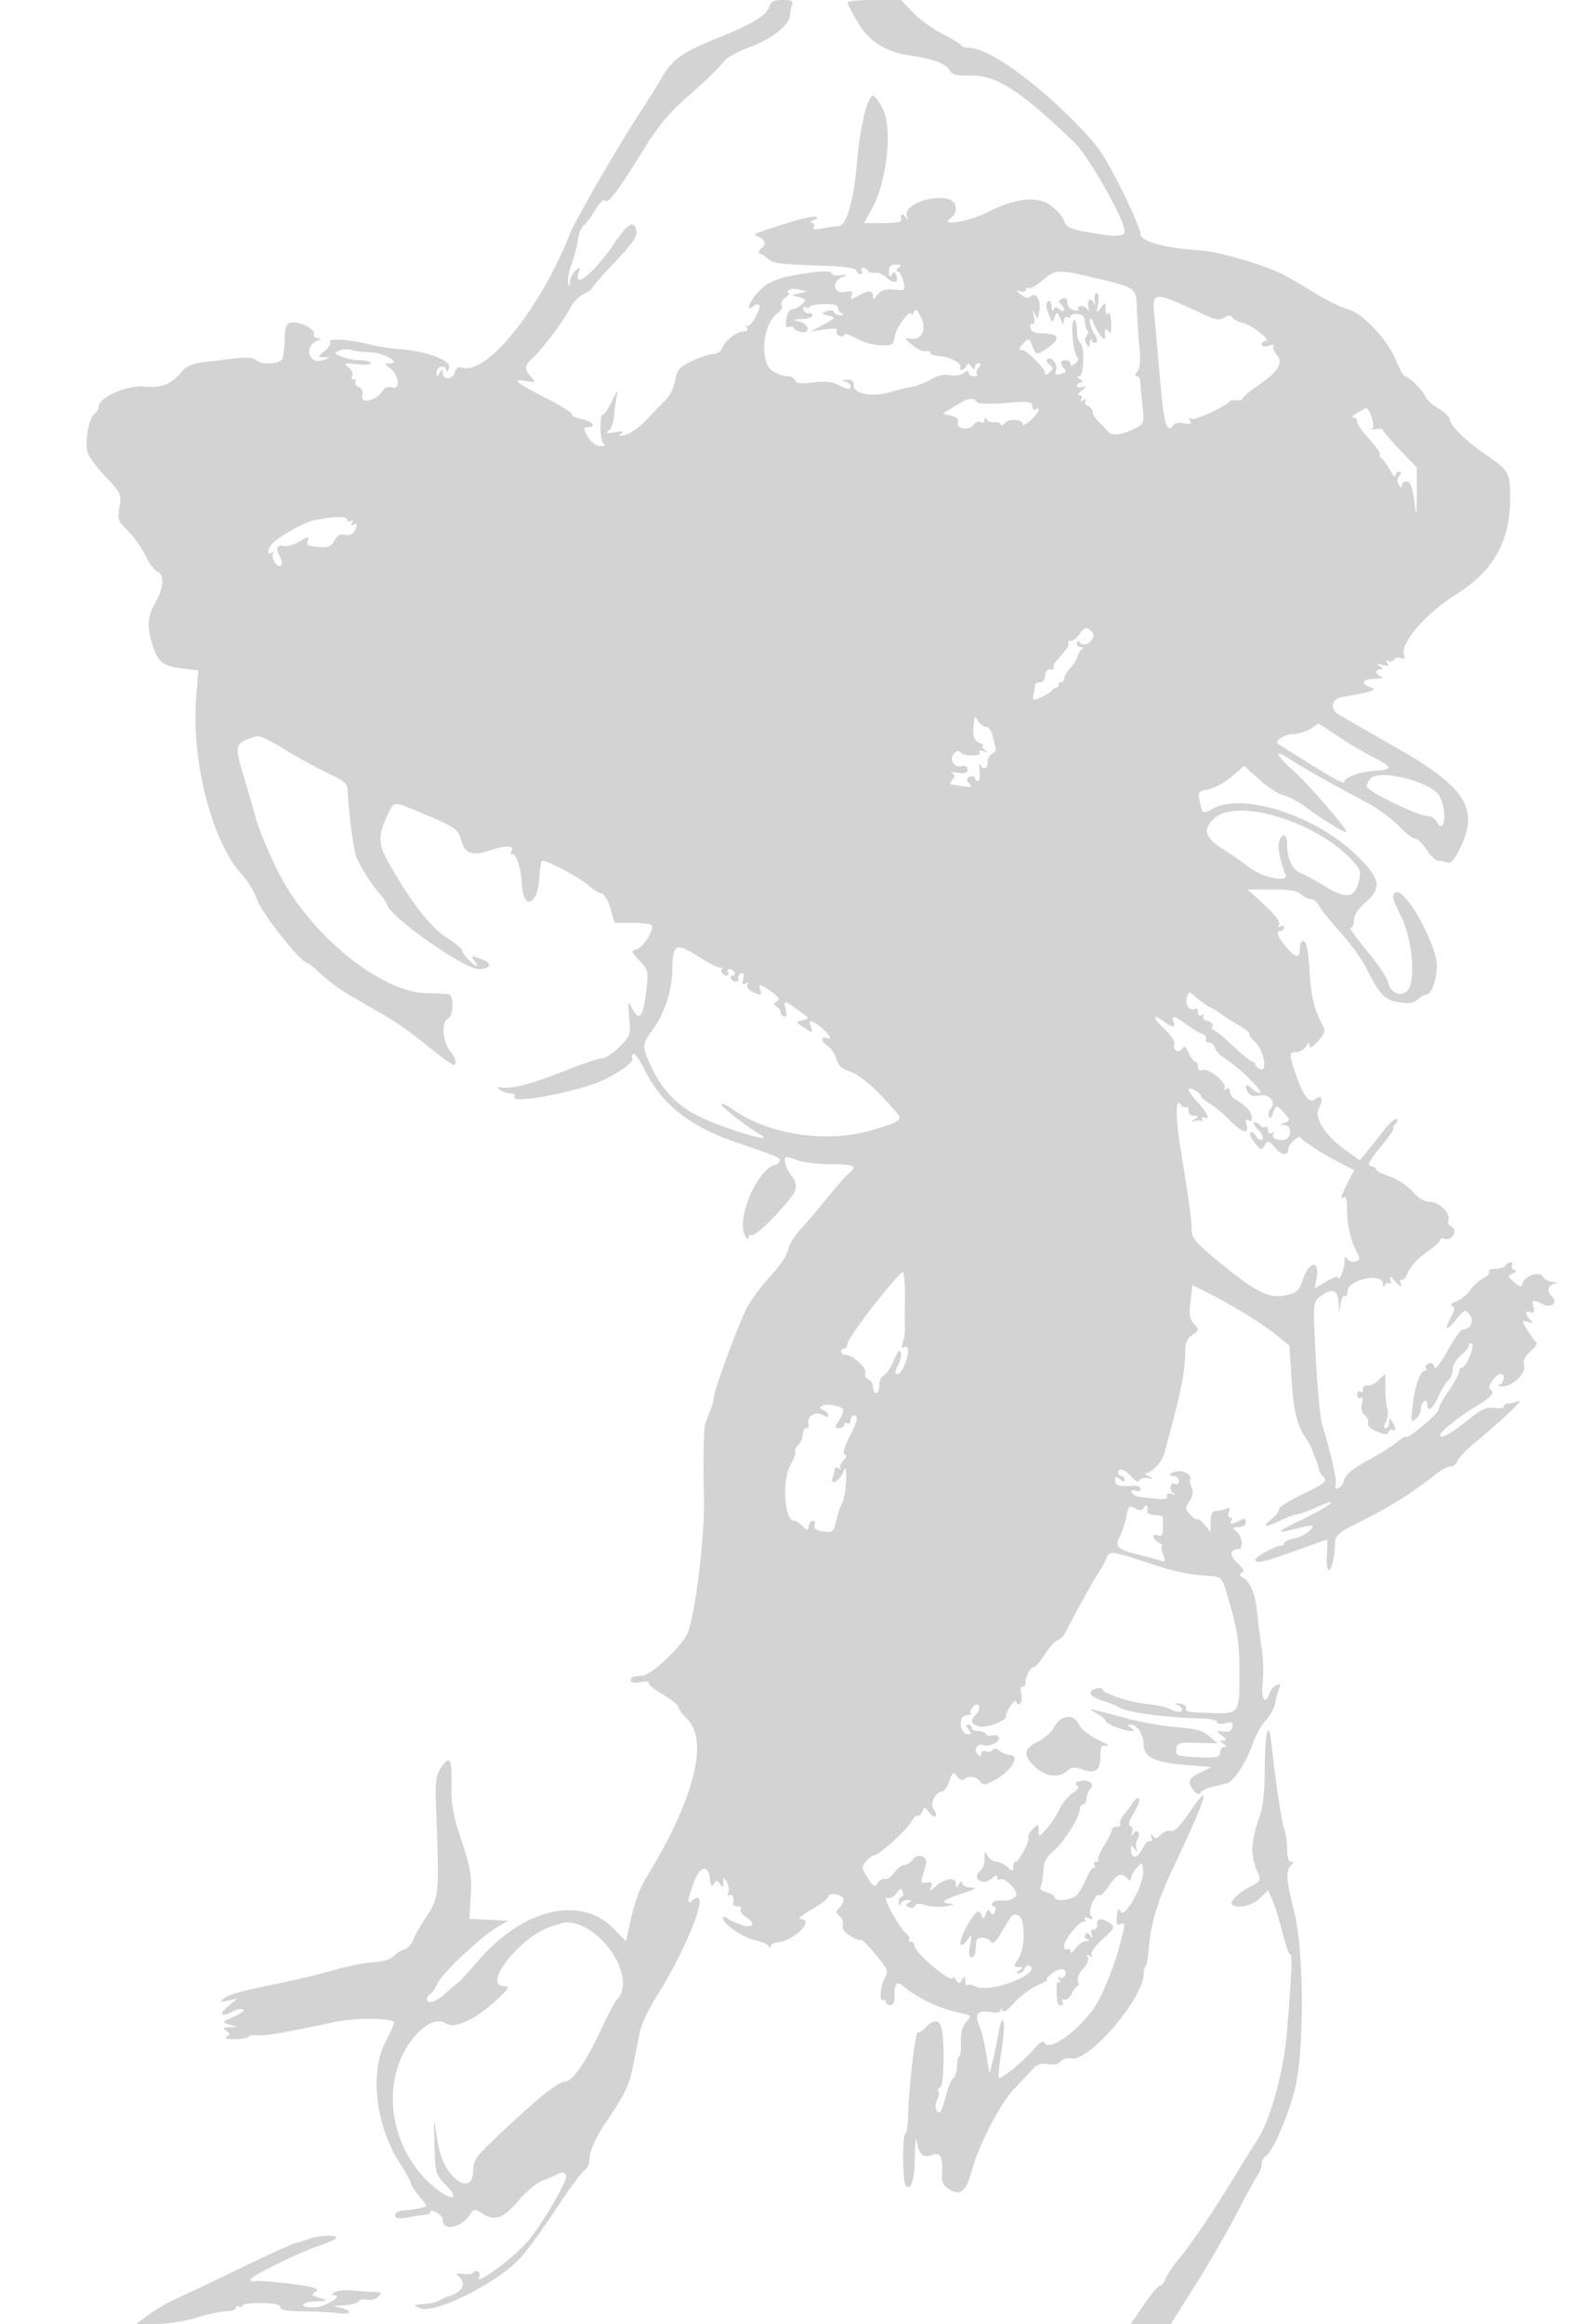 <svg xmlns="http://www.w3.org/2000/svg" width="500" height="729"><path d="M241.508 1.974c-.929 2.928-4.829 5.304-16.508 10.057-11.488 4.675-13.984 6.535-17.893 13.336-1.434 2.495-4.345 7.145-6.468 10.334-5.74 8.619-20.025 33.281-21.605 37.299-9.22 23.439-25.923 44.411-33.743 42.366-1.415-.37-2.165.043-2.516 1.387-.602 2.301-3.769 2.577-3.79.33-.014-1.387-.136-1.397-.985-.083-.828 1.282-.972 1.246-.985-.25-.017-1.967 2.946-2.452 3.055-.5.039.688.423.35.854-.75.934-2.388-6.699-5.319-15.622-5.999-2.858-.218-6.908-.841-9-1.386-6.184-1.612-13.43-2.131-12.675-.909.364.588-.417 1.897-1.733 2.909-2.24 1.722-2.266 1.846-.394 1.933l2 .093-2 .806c-1.139.459-2.538.376-3.25-.193-1.997-1.596-1.448-4.739 1-5.723 1.675-.673 1.811-.92.531-.968-.949-.035-1.504-.623-1.238-1.314.565-1.473-4.71-4.056-7.276-3.563-1.367.263-1.799 1.411-1.908 5.072-.078 2.603-.401 5.41-.719 6.237-.68 1.773-6.683 2.062-8.343.402-.687-.687-3.025-.876-6.2-.5-2.803.332-7.349.872-10.101 1.2-3.421.408-5.555 1.279-6.75 2.755-3.362 4.155-6.454 5.431-11.895 4.908-5.424-.521-14.351 3.343-14.351 6.213 0 .705-.653 1.824-1.451 2.486-1.768 1.468-3.018 8.987-2.018 12.14.401 1.262 2.964 4.659 5.696 7.547 4.753 5.026 4.936 5.429 4.268 9.384-.561 3.319-.334 4.486 1.153 5.928 3.184 3.089 5.21 5.844 7.274 9.888 1.096 2.149 2.687 4.174 3.535 4.499 2.079.798 1.947 4.869-.286 8.875-2.795 5.012-3.102 7.354-1.676 12.76 1.707 6.47 3.366 7.979 9.585 8.716l5.135.608-.674 9.098c-1.475 19.889 5.266 45.358 14.605 55.187 1.614 1.7 3.704 5.23 4.645 7.846 1.536 4.274 13.444 19.289 15.457 19.49.411.041 2.436 1.678 4.5 3.638 2.063 1.959 6.227 5.001 9.252 6.759 3.025 1.758 6.659 3.867 8.077 4.687 6.912 3.999 9.709 5.929 16.295 11.24 3.92 3.162 7.466 5.749 7.878 5.75 1.304.002.813-2.272-.899-4.164-2.304-2.545-2.903-9.409-.889-10.182 1.896-.728 2.148-7.575.288-7.812-.687-.088-3.816-.225-6.952-.306-14.731-.378-37.156-18.918-46.847-38.732-2.771-5.666-5.718-12.778-6.547-15.803-.83-3.025-2.629-9.225-3.998-13.779-2.747-9.139-2.653-9.706 1.91-11.568 3.013-1.23 3.565-1.049 11.673 3.813 4.681 2.806 10.873 6.177 13.761 7.489 4.272 1.942 5.272 2.867 5.368 4.966.289 6.332 1.378 15.241 2.434 19.91.557 2.463 4.764 9.357 7.687 12.595.956 1.06 1.993 2.635 2.304 3.5 1.515 4.208 24.242 20.074 28.756 20.074 3.618 0 4.338-1.807 1.196-3.002-3.54-1.346-3.959-1.262-2.495.502.685.825.965 1.5.622 1.5-.955 0-4.622-3.884-4.622-4.896 0-.492-2.207-2.312-4.905-4.043-4.988-3.201-11.453-11.544-18.047-23.291-3.461-6.165-3.498-8.662-.229-15.516 1.866-3.914 1.689-3.902 9.461-.659 11.58 4.832 12.422 5.375 13.348 8.603 1.354 4.721 3.31 5.449 9.377 3.489 5.076-1.639 7.609-1.489 6.452.382-.316.512-.151.931.367.931 1.401 0 2.66 4.138 3.043 10 .516 7.889 5.111 5.493 5.433-2.832.11-2.839.566-5.162 1.013-5.164 1.676-.008 11.902 5.466 14.214 7.608 1.322 1.226 3.16 2.376 4.085 2.558 1.012.199 2.202 2.12 2.992 4.83l1.311 4.5h5.459c3.003 0 5.755.296 6.116.657 1.101 1.101-2.53 7.041-4.642 7.593-1.861.487-1.806.707.893 3.634 2.829 3.068 2.859 3.226 1.975 10.336-.944 7.586-2.193 8.782-4.468 4.28-1.124-2.224-1.208-1.877-.758 3.153.485 5.437.367 5.79-3.093 9.25-1.978 1.978-4.443 3.597-5.477 3.597-1.034 0-6.309 1.765-11.723 3.921-10.135 4.038-16.207 5.65-19.697 5.23-1.655-.199-1.741-.063-.5.789.825.566 2.314 1.036 3.309 1.045.995.008 1.531.465 1.191 1.015-1.657 2.681 21.261-1.783 28.724-5.595 5.194-2.654 8.845-5.484 8.271-6.412-.29-.47-.152-1.087.307-1.37.458-.284 2.029 1.92 3.489 4.898 5.336 10.88 14.313 17.942 29.209 22.979 12.408 4.196 13.597 4.708 13.263 5.712-.172.516-.737 1.017-1.255 1.113-5.714 1.061-12.641 17.175-9.617 22.373.628 1.079 1.06 1.277 1.079.493.016-.72.435-1.059.93-.753 1.252.774 13.049-11.426 13.758-14.228.343-1.356-.033-2.988-.921-4-1.967-2.241-3.161-6.21-1.869-6.21.551 0 2.268.481 3.815 1.069 1.547.589 6.076 1.083 10.065 1.098 7.446.03 8.475.574 5.596 2.961-.91.754-4.018 4.297-6.905 7.872-2.887 3.575-6.664 8.014-8.392 9.864-1.729 1.85-3.409 4.695-3.734 6.321-.325 1.626-2.804 5.287-5.508 8.136-2.705 2.848-6.084 7.429-7.509 10.179-2.71 5.23-10.296 25.943-10.296 28.114 0 .691-.519 2.523-1.154 4.071-.634 1.548-1.34 3.49-1.567 4.315-.416 1.506-.608 13.591-.35 22 .391 12.749-2.828 39.025-5.367 43.808-2.326 4.382-11.238 12.625-13.857 12.817-3.35.246-3.705.389-3.705 1.5 0 .721 1.096.906 3.05.515 1.677-.335 2.825-.248 2.552.195-.274.443 1.729 2.106 4.45 3.695 2.721 1.59 4.948 3.392 4.948 4.006 0 .613 1.118 2.166 2.485 3.45 7.09 6.661 2.599 24.912-12.06 49.014-3.066 5.042-4.402 8.835-6.25 17.755l-.675 3.255-3.826-3.951c-10.383-10.718-28.465-6.421-42.711 10.149-2.974 3.461-5.878 6.593-6.452 6.961-.575.368-2.298 1.831-3.829 3.25-2.783 2.579-5.682 3.416-5.682 1.64 0-.518.494-1.247 1.099-1.62.604-.374 1.617-1.866 2.25-3.316 1.34-3.069 13.696-14.706 18.712-17.623l3.439-2-6.097-.294-6.097-.293.444-7.207c.382-6.199-.019-8.603-2.866-17.206-2.712-8.195-3.283-11.399-3.161-17.75.158-8.259-.609-9.381-3.45-5.042-1.446 2.209-1.709 4.375-1.426 11.75 1.07 27.928 1.005 28.692-2.959 34.658-1.986 2.99-3.921 6.414-4.301 7.609-.379 1.195-1.677 2.486-2.884 2.869-1.208.384-2.667 1.342-3.243 2.129-.594.813-3.191 1.574-6.003 1.759-2.727.179-8.332 1.282-12.457 2.45-4.125 1.169-10.425 2.731-14 3.472-16.023 3.322-18.619 4.001-20.5 5.363-1.879 1.361-1.819 1.409 1 .797l3-.653-3 2.509c-3.036 2.538-2.036 3.472 1.621 1.515 1.095-.586 2.527-.861 3.184-.611.657.249-.605 1.252-2.805 2.228-3.885 1.724-3.928 1.797-1.5 2.512l2.5.737-2.5.115c-2.005.092-2.203.31-1 1.099 1.243.816 1.268 1.135.144 1.86-.885.571.069.837 2.75.767 2.258-.06 4.106-.423 4.106-.807 0-.384 1.191-.572 2.646-.416 2.546.271 8.499-.741 24.172-4.111 6.444-1.386 17.43-1.394 18.81-.014.229.23-.943 3.003-2.606 6.163-5.064 9.628-3.133 26.213 4.43 38.036 1.952 3.05 3.548 5.953 3.548 6.45 0 .497 1.165 2.288 2.589 3.98 1.424 1.692 2.436 3.111 2.25 3.154-.186.042-1.239.318-2.339.614-1.1.296-3.238.599-4.75.674-1.604.079-2.75.709-2.75 1.513 0 1.07.949 1.213 4.25.64 2.338-.406 4.813-.763 5.5-.795.688-.031 1.25-.447 1.25-.925 0-.478.9-.387 2 .202s2 1.681 2 2.428c0 3.541 5.539 2.496 8.397-1.585 1.449-2.068 1.59-2.082 4.146-.407 3.742 2.452 6.596 1.37 11.346-4.304 2.247-2.683 5.553-5.423 7.348-6.089 1.795-.665 4.061-1.632 5.036-2.149 1.296-.687 1.931-.527 2.361.595.62 1.615-8.217 16.515-12.634 21.301-5.226 5.664-16.705 13.777-14.543 10.279a1.106 1.106 0 0 0-.372-1.516c-.521-.322-1.192-.189-1.492.297-.3.485-1.794.682-3.319.438-1.581-.254-2.313-.088-1.701.384 2.194 1.694 2.228 3.971.077 5.314-1.182.739-2.375 1.314-2.65 1.277-.275-.036-1.4.427-2.5 1.029-1.1.602-2.675 1.156-3.5 1.231-5.54.499-5.639.548-3.165 1.54 4.702 1.884 23.92-7.736 31.472-15.754 1.973-2.095 6.986-8.966 11.14-15.269 4.154-6.303 8.228-11.838 9.053-12.3.825-.462 1.5-1.964 1.5-3.339 0-2.512 1.86-6.754 4.998-11.401 6.247-9.248 7.463-11.743 8.668-17.791.735-3.69 1.72-8.582 2.189-10.87.47-2.289 2.659-7.02 4.866-10.515 10.434-16.52 17.74-35.771 11.662-30.727-1.817 1.508-1.751.401.321-5.38 1.946-5.429 4.58-6.089 5.129-1.284.251 2.195.56 2.563 1.25 1.491.788-1.223 1.056-1.212 1.902.076.82 1.249.992 1.165 1.03-.5.043-1.882.108-1.893 1.099-.189.579.996.796 2.482.481 3.302-.323.842-.142 1.225.416.88.89-.55 1.421.772 1.107 2.757-.065.413.584.75 1.441.75.857 0 1.29.435.961.967-.329.532.32 1.541 1.441 2.241 3.413 2.131 2.598 3.876-1.211 2.595-1.787-.601-3.812-1.533-4.5-2.071-.83-.649-1.25-.617-1.25.095 0 1.765 6.42 6.108 10.084 6.822 1.879.366 3.747 1.157 4.151 1.758.473.704.74.723.75.056.008-.571.931-1.106 2.051-1.191 5.151-.388 11.956-7.256 7.214-7.281-.963-.006.613-1.365 3.5-3.021s5.25-3.483 5.25-4.06c0-1.386 4.236-.736 4.716.724.205.624-.309 1.816-1.143 2.651-1.345 1.345-1.348 1.657-.023 2.757.823.682 1.26 1.98.973 2.884-.345 1.089.492 2.242 2.478 3.415 1.649.975 2.999 1.489 2.999 1.144 0-.832 2.847 2.049 6.227 6.302 2.333 2.934 2.555 3.74 1.539 5.572-1.419 2.555-1.904 7.844-.648 7.068.485-.3.882-.068.882.514 0 .582.645 1.059 1.433 1.059.946 0 1.404-1.024 1.348-3.014-.11-3.867.765-4.69 2.963-2.785 3.683 3.191 11.007 6.767 16.096 7.858 5.218 1.119 5.268 1.164 3.477 3.144-1.219 1.347-1.785 3.453-1.721 6.402.053 2.417-.172 4.396-.5 4.397-.328.002-.646 1.399-.708 3.106-.061 1.707-.577 3.393-1.146 3.748-.569.354-1.577 2.669-2.24 5.144-1.52 5.679-2.053 6.535-3.057 4.911-.443-.717-.366-2.124.171-3.128.537-1.003.728-2.227.424-2.718-.304-.492-.03-1.068.609-1.281 1.196-.399 1.416-15.428.279-19.01-.742-2.339-2.689-2.248-4.934.232-.998 1.104-2.078 1.744-2.399 1.422-.728-.728-2.939 18.08-3.029 25.763-.036 3.13-.464 5.937-.949 6.237-.951.587-.799 15.224.168 16.19 1.682 1.683 2.731-1.584 2.865-8.927.082-4.505.347-6.841.588-5.191.637 4.356 1.947 5.57 4.828 4.475 2.672-1.016 3.454.613 3.108 6.469-.135 2.286.454 3.293 2.632 4.5 3.362 1.864 5.002.338 6.795-6.32 2.07-7.686 8.827-20.715 13.098-25.256 2.366-2.514 5.094-5.431 6.063-6.482 1.237-1.341 2.618-1.76 4.633-1.405 1.747.308 3.31-.024 3.994-.847.618-.745 2.133-1.167 3.367-.937C341.924 646.75 359 626.725 359 619.026c0-.931.275-1.968.611-2.304.336-.336.793-2.999 1.014-5.917.541-7.12 2.818-14.758 7.098-23.805 11.394-24.086 12.95-29.299 5.444-18.246-2.821 4.155-4.67 5.99-5.654 5.613-.804-.309-2.214.191-3.133 1.11-1.357 1.357-1.849 1.423-2.62.347-.696-.971-.793-.844-.366.478.327 1.01.168 1.545-.363 1.217-.52-.321-1.659.795-2.531 2.481-1.619 3.13-3.512 3.234-3.485.191.014-1.47.156-1.495 1.095-.191.94 1.307 1.014 1.295.577-.091-.276-.875-.123-2.203.34-2.952 1.136-1.839-.023-3.527-1.246-1.814-.749 1.049-.847.974-.432-.328.296-.927.026-1.857-.601-2.066-.737-.245-.324-1.699 1.17-4.117 1.271-2.055 1.981-4.051 1.579-4.435-.402-.383-1.241.129-1.864 1.138s-1.911 2.754-2.862 3.879c-.951 1.124-1.487 2.436-1.191 2.915.296.479-.164.871-1.021.871-.857 0-1.559.459-1.559 1.02 0 .561-1.099 2.761-2.443 4.89-1.344 2.129-2.169 4.145-1.834 4.48.336.336.059.61-.615.61-.674 0-.948.45-.608 1 .34.55.196 1-.32 1-.515 0-1.516 1.462-2.223 3.25-.708 1.788-1.957 4.038-2.777 5-1.525 1.791-7.18 2.467-7.18.858 0-.49-1.143-1.178-2.541-1.529-1.531-.384-2.265-1.083-1.848-1.759.381-.616.773-2.818.872-4.893.136-2.866.924-4.399 3.281-6.382 3.2-2.693 8.236-10.746 8.236-13.171 0-.756.45-1.374 1-1.374s1-.81 1-1.8.559-2.359 1.242-3.042c1.616-1.616-.576-3.145-3.437-2.397-1.37.359-1.602.747-.758 1.268.851.526.452 1.253-1.329 2.42-1.4.918-3.232 3.115-4.072 4.884-.839 1.769-2.677 4.555-4.085 6.192-2.439 2.836-2.559 2.87-2.56.725-.001-2.152-.081-2.174-1.842-.5-1.013.962-1.638 2.126-1.389 2.585.552 1.017-2.915 7.665-3.997 7.665-.425 0-.773.745-.773 1.655 0 1.54-.127 1.54-1.829 0-1.006-.91-2.558-1.655-3.45-1.655-.892 0-2.08-.787-2.641-1.75-.971-1.667-1.021-1.667-1.05 0-.051 2.973-.129 3.202-1.674 4.909-2.245 2.481 1.339 4.427 3.893 2.115 1.17-1.058 1.751-1.181 1.751-.37 0 .668.474.921 1.053.563 1.022-.631 4.947 3.04 4.947 4.627 0 1.31-2.368 2.361-4.654 2.066-1.185-.153-2.45.198-2.81.781-.359.582-.192 1.059.374 1.059.565 0 .754.713.419 1.584-.479 1.249-.778 1.308-1.414.278-.615-.995-.981-.854-1.536.593-.64 1.667-.799 1.699-1.304.259-.77-2.194-2.1-1.086-4.926 4.102-2.451 4.499-2.086 7.157.505 3.682 1.386-1.857 1.443-1.734.807 1.752-.455 2.494-.311 3.75.428 3.75.611 0 1.18-.788 1.263-1.75.084-.962.207-2.425.274-3.25.134-1.657 3.649-1.485 4.715.232.362.584 1.338-.109 2.25-1.6l3.15-5.159c1.157-1.898 1.942-2.302 3.155-1.623 2.188 1.224 2.117 10.26-.108 13.655-1.53 2.336-1.521 2.496.139 2.51 1.51.013 1.551.159.273.985-1.049.678-1.115.974-.219.985.705.008 1.54-.657 1.855-1.479.316-.822.998-1.232 1.517-.912 4.023 2.487-12.613 8.836-17 6.488-1.04-.556-2.174-.727-2.522-.38-.347.347-.638-.231-.646-1.285-.013-1.608-.174-1.675-1-.417-.876 1.333-1.094 1.333-1.97 0-.541-.825-.991-1.111-1-.635-.039 2.206-12.015-7.847-12.015-10.085 0-.704-.525-1.28-1.167-1.28-.641 0-.873-.293-.515-.651.358-.358.017-1.146-.757-1.75-2.365-1.846-7.855-11.926-6.136-11.266.888.341 2.104-.25 2.923-1.42 1.187-1.694 1.495-1.765 1.996-.458.326.85.157 1.545-.375 1.545-.533 0-.933.788-.89 1.75.047 1.045.282 1.247.583.5.278-.687 1.255-1.243 2.171-1.235 1.295.012 1.369.204.333.861-1.082.686-1.047.956.186 1.429.835.32 1.685.083 1.889-.527.257-.772 1.265-.817 3.314-.149 1.62.528 4.52.662 6.445.297 2.542-.481 2.839-.699 1.083-.794-3.365-.184-1.874-1.342 4.227-3.284 4.05-1.289 4.586-1.673 2.44-1.75-1.512-.054-2.757-.66-2.765-1.348-.011-.833-.339-.75-.985.25-.835 1.292-.971 1.266-.985-.193-.019-2.123-3.417-1.633-6.322.912-1.825 1.599-1.97 1.609-1.42.1.465-1.279.134-1.59-1.383-1.298-1.572.303-1.878-.029-1.442-1.568.303-1.074.808-2.855 1.121-3.958.759-2.676-2.392-3.958-4.074-1.657-.668.914-1.847 1.662-2.618 1.662-.771 0-2.241 1.117-3.266 2.481-1.024 1.365-2.286 2.22-2.803 1.9-.518-.32-1.507.193-2.2 1.14-1.145 1.567-1.443 1.429-3.315-1.527-1.898-2.998-1.933-3.391-.452-5.121.882-1.03 1.985-1.873 2.452-1.873 1.476 0 10.341-7.947 11.702-10.491.719-1.343 1.641-2.234 2.051-1.981.409.253 1.049-.324 1.421-1.284.629-1.624.773-1.612 2.094.183.78 1.06 1.712 1.633 2.071 1.274.359-.359.113-1.303-.547-2.098-1.36-1.639.45-5.603 2.558-5.603.639 0 1.68-1.462 2.314-3.25 1.045-2.95 1.271-3.09 2.446-1.516.712.954 1.601 1.429 1.975 1.055 1.341-1.341 4.012-1.138 5.129.39 1.024 1.4 1.481 1.379 4.565-.21 5.236-2.699 8.402-7.951 4.814-7.984-.888-.008-2.311-.593-3.161-1.299-.99-.821-1.771-.921-2.168-.278-.342.552-1.282.751-2.089.441-.829-.318-1.468.006-1.468.744 0 .96-.296 1.011-1.113.194-1.45-1.45-.114-3.588 1.787-2.859 1.911.734 5.569-1.226 4.753-2.546-.346-.56-1.244-.782-1.996-.494-.752.289-1.633.094-1.958-.432-.325-.526-1.464-.956-2.532-.956s-1.941-.45-1.941-1-.505-1-1.122-1c-.776 0-.738.464.122 1.5 1.013 1.22.964 1.5-.261 1.5-1.591 0-2.701-2.646-1.993-4.75.231-.688 1.085-1.25 1.896-1.25.812 0 1.272-.337 1.022-.75s.141-1.299.867-1.971c1.849-1.708 2.615.718.799 2.534-1.951 1.951-1.634 3.073 1.062 3.749 2.411.605 8.806-1.946 8.358-3.334-.129-.4.55-1.841 1.508-3.201.958-1.359 1.742-1.895 1.742-1.19 0 .704.486.98 1.081.613.595-.368.811-1.744.481-3.059-.339-1.35-.156-2.391.419-2.391.56 0 .97-.337.911-.75-.245-1.699 1.421-5.252 2.475-5.277.623-.015 2.235-1.813 3.581-3.995 1.347-2.183 3.147-4.195 4-4.472.854-.277 2.047-1.516 2.652-2.754 2.154-4.411 8.74-16.293 10.393-18.752.925-1.375 1.966-3.288 2.313-4.25.845-2.343 1.667-2.254 12.694 1.384 9.06 2.989 12.101 3.632 19.974 4.228 3.167.239 3.594.655 4.829 4.7 3.899 12.771 4.391 16.325 4.199 30.315-.098 7.134-.935 8.142-6.655 8.018-9.198-.2-10.349-.385-10.097-1.621.138-.675-.875-1.32-2.25-1.435-1.401-.117-1.731.015-.75.3 1.897.55 2.422 2.361.684 2.361-.586 0-1.912-.453-2.947-1.007-1.035-.554-4.268-1.233-7.184-1.508-5.243-.496-13.792-3.371-13.799-4.641-.002-.361-.922-.417-2.045-.123-2.908.76-1.879 2.588 2.121 3.769 1.881.556 4.093 1.442 4.916 1.971 2.652 1.704 14.904 3.364 26.754 3.626 2.337.052 4.25.552 4.25 1.112 0 .595 1.072.749 2.581.37 2.121-.532 2.517-.329 2.225 1.142-.25 1.26-1.087 1.691-2.831 1.459-2.419-.323-2.43-.296-.475 1.218 1.511 1.169 1.633 1.56.5 1.596-1.333.041-1.333.154 0 1.016 1 .646 1.083.974.25.985-.687.008-1.25.653-1.25 1.432 0 1.924-.987 2.138-8.04 1.741-5.567-.313-6.049-.522-5.768-2.5.282-1.974.847-2.142 6.636-1.973l6.328.185-2.262-1.962c-2.542-2.204-3.864-2.557-12.394-3.308-3.3-.29-9.375-1.415-13.5-2.499-13.547-3.562-12.917-3.457-9.75-1.627 1.512.875 2.75 1.935 2.75 2.357 0 .871 5.902 3.177 8.071 3.154 1.191-.013 1.179-.177-.071-.985-1.201-.776-1.223-.972-.11-.985 2.017-.022 4.041 3.062 4.078 6.212.046 3.97 3.314 5.583 12.936 6.385l8.388.7-3.323 1.594c-3.958 1.898-4.401 2.932-2.396 5.589 1.047 1.387 1.725 1.64 2.227.829.396-.641 2.066-1.468 3.71-1.838 1.645-.369 3.727-.869 4.628-1.111 2.153-.577 6.137-6.717 8.071-12.44.849-2.511 2.675-5.786 4.058-7.278s2.725-3.938 2.982-5.435c.258-1.497.807-3.515 1.221-4.483.575-1.346.382-1.619-.821-1.158-.865.332-1.845 1.462-2.178 2.511-1.275 4.018-2.752 1.926-2.161-3.062.324-2.733.197-7.571-.281-10.75-.478-3.179-1.091-8.03-1.362-10.78-.617-6.271-2.039-10.013-4.362-11.477-1.327-.838-1.463-1.282-.514-1.678.91-.38.524-1.25-1.306-2.947-2.615-2.423-2.587-4.398.062-4.398 1.855 0 1.464-4.085-.547-5.718-1.283-1.042-1.174-1.223.75-1.25 1.342-.019 2.25-.651 2.25-1.567 0-1.208-.412-1.315-1.934-.5-2.441 1.306-3.359 1.319-2.566.035.34-.55.156-1-.41-1-.565 0-.738-.753-.385-1.674.495-1.29.24-1.519-1.113-1-.966.371-2.394.674-3.174.674-.926 0-1.43 1.127-1.451 3.25l-.034 3.25-1.842-2.207c-1.014-1.215-2.051-1.999-2.306-1.744-.255.255-1.256-.412-2.224-1.482-1.596-1.764-1.618-2.148-.231-4.127 1.096-1.565 1.272-2.856.624-4.561-.498-1.309-.636-2.379-.307-2.379s.1-.6-.509-1.334c-.609-.734-2.005-1.268-3.102-1.187-2.484.183-3.981 1.521-1.703 1.521.917 0 1.667.702 1.667 1.559s-.419 1.3-.931.984c-1.534-.948-2.439 1.599-.947 2.663 1.07.763.989.858-.36.424-1.054-.338-1.644-.08-1.5.656.228 1.162-.632 1.196-8.207.325-1.345-.154-2.62-.805-2.834-1.447-.236-.708.234-.927 1.195-.558.893.343 1.584.094 1.584-.571 0-.648-1.012-1.096-2.25-.996-4.346.352-5.75-.054-5.75-1.661 0-1.329.271-1.398 1.5-.378 1.036.86 1.5.898 1.5.122 0-.617-.45-1.122-1-1.122s-1-.45-1-1c0-1.724 2.098-1.093 4.154 1.25 1.231 1.403 2.157 1.819 2.458 1.106.266-.629 1.475-.957 2.686-.729 2.079.391 2.09.361.202-.536-1.165-.554-1.423-.98-.617-1.021 1.614-.082 4.86-3.584 5.503-5.939 5.179-18.95 6.614-25.803 6.614-31.585 0-3.349.498-4.635 2.25-5.805 2.144-1.432 2.169-1.594.524-3.425-1.365-1.519-1.599-2.998-1.117-7.066l.609-5.144 5.617 2.851c7.951 4.037 15.959 8.998 20.728 12.841l4.093 3.299.617 9.701c.677 10.636 1.695 15.081 4.368 19.075.968 1.445 1.808 2.852 1.869 3.127.06.275.634 1.767 1.276 3.315.641 1.548 1.166 3.204 1.166 3.679 0 .475.655 1.518 1.455 2.318 1.273 1.274.465 1.938-6.473 5.322-4.36 2.126-7.791 4.311-7.625 4.856.167.544-.769 1.833-2.08 2.864-3.402 2.676-2.299 2.958 2.501.639 2.269-1.096 4.71-2.003 5.424-2.015.714-.012 3.278-.92 5.697-2.018 8.624-3.912 5.25-.891-3.989 3.572-8.974 4.336-9.093 4.811-.66 2.643 2.062-.53 3.75-.755 3.75-.498 0 1.269-3.222 3.417-5.942 3.961-1.682.337-3.058 1.006-3.058 1.487 0 .481-.337.794-.75.695-1.179-.283-8.25 3.458-8.25 4.365 0 1.441 2.558.889 12.43-2.685 5.318-1.925 9.84-3.5 10.048-3.5.208 0 .214 2.016.013 4.48-.2 2.464.002 4.707.45 4.984.902.557 2.059-4.192 2.059-8.453 0-2.458.965-3.221 9.401-7.435 8.407-4.201 14.556-8.12 22.757-14.506 1.462-1.139 3.344-2.07 4.183-2.07.838 0 1.799-.788 2.135-1.75.336-.963 2.954-3.685 5.818-6.05 9.201-7.6 15.262-13.421 13.206-12.681-1.1.396-2.562.741-3.25.767-.687.026-1.25.449-1.25.941 0 .491-1.347.681-2.993.421-2.412-.38-4.011.354-8.25 3.786-5.317 4.306-8.757 6.158-8.757 4.714 0-1.041 6.272-6.03 11.407-9.074 4.77-2.827 5.94-4.242 4.33-5.237-1.205-.744 1.687-4.837 3.418-4.837 1.325 0 .988 2.776-.405 3.338-.732.295-.508.537.54.583 3.237.143 7.731-3.987 7.096-6.52-.409-1.63.154-2.884 2.031-4.516 1.428-1.242 2.246-2.512 1.817-2.822-.91-.657-4.234-5.757-4.234-6.496 0-.278.788-.227 1.75.112 1.429.502 1.52.368.5-.732-1.675-1.805-1.584-3.012.177-2.337 1.042.4 1.28-.013.883-1.531-.616-2.355-.056-2.548 2.863-.986 2.593 1.387 4.934-.386 3.027-2.293-1.726-1.726-1.477-3.581.55-4.111 1.346-.351 1.242-.484-.45-.573-1.21-.064-2.593-.818-3.073-1.675-1.054-1.884-5.932-.148-6.431 2.288-.237 1.163-.746 1.059-2.567-.524-2.086-1.815-2.126-2.035-.5-2.707 1.204-.497 1.369-.881.515-1.2-.691-.258-1.002-.88-.691-1.383.311-.503.115-.915-.435-.915s-1.278.45-1.618 1c-.34.55-1.743 1-3.118 1-1.375 0-2.264.382-1.975.849.289.467-.582 1.442-1.935 2.166-1.352.724-3.16 2.387-4.018 3.695-.857 1.309-2.773 2.863-4.256 3.454-1.497.596-2.148 1.279-1.463 1.534.95.353.892 1.123-.25 3.331-2.296 4.44-1.72 4.817 1.485.971 2.814-3.377 2.967-3.432 4.351-1.557 1.487 2.014.258 4.557-2.201 4.557-.562 0-2.723 3.038-4.803 6.75-2.367 4.226-3.904 6.116-4.111 5.055-.196-.999-.918-1.469-1.763-1.145-.787.302-1.183.952-.878 1.445.304.492.149.895-.345.895-1.46 0-2.987 4.283-3.775 10.591-.675 5.402-.599 5.781.909 4.53.905-.751 1.646-2.184 1.646-3.184 0-1.001.45-2.097 1-2.437.55-.34 1 .084 1 .941 0 2.801 1.659 1.642 3.503-2.447.993-2.203 2.411-4.508 3.151-5.122.741-.614 1.346-2.154 1.346-3.422 0-1.268 1.125-3.19 2.5-4.271 1.375-1.082 2.5-2.491 2.5-3.132s.435-.896.966-.568c1.071.662-1.803 7.521-3.151 7.521-.448 0-.822.563-.83 1.25-.009.688-1.543 3.497-3.409 6.243-1.866 2.747-3.221 5.273-3.009 5.615.49.794-9.518 9.274-10.173 8.619-.27-.269-1.516.423-2.769 1.539-1.253 1.117-5.388 3.712-9.189 5.768-4.714 2.551-7.082 4.467-7.451 6.028-.297 1.26-1.162 2.497-1.922 2.75-.871.291-1.182-.059-.841-.947.495-1.291-1.509-10.27-4.211-18.865-.605-1.925-1.51-11.375-2.01-21-.904-17.372-.895-17.513 1.294-19.228 3.752-2.94 5.683-2.289 5.865 1.978.159 3.719.163 3.723.565.481.222-1.798.825-3.009 1.34-2.691.514.318.935-.36.935-1.506 0-3.719 10.913-5.969 11.079-2.284.048 1.056.28 1.252.585.494.279-.691.913-1.005 1.41-.698.497.307.613-.253.259-1.244-.462-1.29.012-1.092 1.667.698s2.129 1.988 1.667.698c-.354-.991-.251-1.559.228-1.263.48.297 1.439-.827 2.131-2.497.692-1.671 3.219-4.386 5.616-6.036 2.397-1.649 4.358-3.412 4.358-3.919 0-.506.603-.689 1.34-.406 2.285.877 4.44-2.561 2.342-3.735-.948-.531-1.471-1.375-1.161-1.875 1.143-1.851-2.673-5.967-5.532-5.967-1.888 0-3.702-1.047-5.645-3.26-1.574-1.794-4.771-3.891-7.103-4.66-2.333-.77-4.241-1.745-4.241-2.167 0-.421-.753-.912-1.672-1.09-1.32-.255-.685-1.535 3.011-6.073 2.576-3.163 4.399-5.75 4.05-5.75-.349 0-.074-.675.611-1.5.807-.972.865-1.5.165-1.5-.594 0-2.336 1.626-3.872 3.614a441.735 441.735 0 0 1-5.131 6.499l-2.338 2.885-4.375-3.142c-6.679-4.796-10.114-10.245-8.435-13.381 1.508-2.82.718-4.327-1.363-2.6-1.725 1.431-3.665-1.204-6.044-8.211-2.053-6.048-2.021-6.664.343-6.664 1.073 0 2.409-.787 2.97-1.75.793-1.361 1.026-1.419 1.05-.26.02.993.903.548 2.652-1.338 2.2-2.373 2.445-3.175 1.521-4.99-2.799-5.495-3.588-8.784-4.097-17.083-.357-5.836-.978-9.063-1.796-9.333-.784-.259-1.25.551-1.25 2.171 0 3.401-1.252 3.261-4.411-.494-2.719-3.23-3.265-4.923-1.589-4.923.55 0 1-.477 1-1.059s-.52-.738-1.155-.346c-.743.46-.881.273-.387-.526.494-.8-1.123-2.987-4.551-6.155L391.59 279h7.633c5.453 0 8.063.429 9.134 1.5.825.825 2.191 1.5 3.036 1.5.845 0 2.074 1.012 2.73 2.25.656 1.238 3.639 4.95 6.629 8.25 2.99 3.3 6.577 8.25 7.971 11 4.366 8.615 5.853 10.177 10.386 10.901 3.063.49 4.607.261 5.854-.868.932-.843 2.149-1.533 2.705-1.533 1.584 0 3.332-4.709 3.332-8.974 0-6.88-10.119-24.836-12.987-23.045-1.264.791-1.003 1.91 1.75 7.493 3.715 7.533 4.741 21.033 1.785 23.486-2.159 1.792-5.234.355-5.862-2.74-.303-1.496-3.304-5.982-6.667-9.97-3.364-3.988-5.644-7.25-5.067-7.25.576 0 1.048-1.09 1.048-2.422 0-1.564 1.36-3.602 3.837-5.75 4.961-4.303 4.338-7.266-3.051-14.509-12.606-12.357-35.205-19.774-44.929-14.745-3.527 1.824-3.419 1.879-4.293-2.203-.631-2.948-.473-3.166 2.737-3.768 1.874-.351 5.156-2.15 7.293-3.998l3.886-3.359 4.786 4.303c2.633 2.367 6.099 4.592 7.704 4.944 1.605.353 4.905 2.158 7.332 4.011 4.186 3.196 11.205 7.496 12.236 7.496 1.146 0-12.085-15.323-16.769-19.421-5.662-4.953-6.068-6.942-.675-3.303 3.467 2.338 10.837 6.499 23.406 13.214 3.85 2.057 8.618 5.488 10.596 7.625 1.978 2.137 4.228 3.891 5 3.897.772.007 2.421 1.582 3.663 3.5 1.243 1.919 2.893 3.488 3.668 3.488.775 0 2.091.261 2.924.581 1.094.42 2.254-.984 4.185-5.066 5.608-11.853 1.279-18.64-19.461-30.515-18.118-10.374-19.568-11.21-19.701-11.359-1.929-2.168-1.073-4.476 1.845-4.97 9.427-1.596 11.38-2.255 9.031-3.047-3.461-1.167-2.671-2.611 1.5-2.74 2.063-.064 2.962-.322 2-.573-2.001-.523-2.383-2.303-.5-2.326.846-.011.765-.355-.25-1.066-1.157-.81-.956-.896.875-.377 1.768.5 2.176.35 1.596-.589-.489-.792-.375-1.012.305-.591a1.28 1.28 0 0 0 1.756-.414c.369-.596 1.35-.824 2.18-.505.978.375 1.333.117 1.007-.734-1.472-3.834 6.466-13.079 16.823-19.595 11.193-7.042 16.458-16.52 16.458-29.625 0-8.37-.265-8.823-8.455-14.458C459.94 138.174 455 133.218 455 131.45c0-.689-1.586-2.188-3.524-3.332-1.938-1.143-3.819-2.875-4.181-3.848-.661-1.782-5.256-6.267-6.422-6.269-.345 0-1.626-2.363-2.847-5.251-2.79-6.596-10.315-14.482-15.033-15.752-1.943-.523-6.224-2.603-9.513-4.621-3.289-2.019-7.78-4.656-9.98-5.86-5.77-3.157-20.598-7.573-26.735-7.961-11.073-.701-18.765-2.81-18.765-5.145 0-1.174-2.808-7.709-6.241-14.522-5.558-11.033-7.227-13.378-15.25-21.425C323.647 24.564 309.846 15 304.092 15c-1.086 0-2.216-.391-2.512-.87-.295-.478-2.978-2.105-5.96-3.614-2.983-1.509-7.081-4.492-9.106-6.63L282.831 0h-8.415C269.787 0 266 .357 266 .794c0 .437 1.462 3.25 3.25 6.25 3.619 6.076 8.802 9.302 16.75 10.427 6.845.968 10.913 2.497 11.987 4.505.78 1.457 2.163 1.804 7.014 1.758 7.881-.074 15.359 4.78 32.152 20.871C341.632 48.897 353 68.935 353 72.539c0 1.801-3.051 1.87-11.755.266-5.539-1.021-6.616-1.568-7.386-3.75-.496-1.405-2.49-3.586-4.43-4.847-4.319-2.805-11.053-1.973-19.626 2.426-5.57 2.858-14.959 4.415-11.537 1.914 2.583-1.889 2.211-5.39-.648-6.108-5.629-1.413-14.047 2.029-12.992 5.312.475 1.476.395 1.515-.516.248-.97-1.347-1.546-.761-1.228 1.25.065.412-2.55.75-5.812.75h-5.929l2.48-4.437c4.74-8.482 6.601-25.248 3.48-31.366-1.178-2.308-2.546-4.197-3.041-4.197-1.736 0-4.157 9.888-5.054 20.641C267.951 63.296 265.689 71 263.031 71c-.98 0-3.257.295-5.061.656-2.357.471-3.08.331-2.566-.5.397-.644.134-1.187-.595-1.226-.72-.039-.409-.457.691-.93 2.962-1.273-.783-1.326-4.929-.07-11.955 3.622-14.548 4.578-13.43 4.95 2.839.947 3.647 2.55 1.976 3.92-1.219.999-1.305 1.455-.349 1.852.697.29 1.822 1.049 2.5 1.687 1.375 1.296 3.978 1.595 17.677 2.03 6.059.193 9.584.718 9.833 1.466.214.641.828 1.165 1.364 1.165.537 0 .698-.45.358-1-.34-.55-.168-1 .382-1s1.253.41 1.563.911c.31.501 1.332.798 2.273.66.94-.138 2.581.561 3.647 1.554 2.181 2.033 3.855 1.612 2.952-.741-.481-1.254-.757-1.296-1.441-.218-.606.957-.85.698-.861-.916-.011-1.676.559-2.246 2.235-2.235 1.651.012 1.887.245.887.879-.808.512-.94 1.015-.324 1.235.571.204 1.356 1.648 1.744 3.209.687 2.771.616 2.83-3.02 2.517-2.769-.239-4.084.172-5.13 1.603-1.157 1.582-1.407 1.639-1.407.322 0-1.818-1.416-1.779-4.902.134-2.103 1.155-2.326 1.122-1.794-.264.489-1.275.075-1.476-2.129-1.035-3.571.714-4.29-3.179-.867-4.69 2.006-.886 1.959-.935-.558-.585-1.512.21-2.75-.062-2.75-.606 0-.592-1.906-.762-4.75-.424-11.712 1.393-15.711 2.918-19.162 7.305-2.38 3.026-2.812 5.231-.677 3.459.776-.644 1.625-.812 1.886-.373.713 1.199-2.892 7.358-3.817 6.522-.441-.397-.477-.16-.081.527.461.802.071 1.258-1.09 1.272-2.214.027-5.8 2.855-6.633 5.228-.337.962-1.64 1.777-2.895 1.809-1.254.032-4.299 1.048-6.765 2.256-3.874 1.898-4.569 2.718-5.107 6.031-.343 2.109-1.7 4.884-3.016 6.169-1.316 1.284-4.052 4.112-6.079 6.285-2.028 2.173-4.953 4.246-6.5 4.606-2.097.488-2.432.393-1.314-.374 1.103-.757.574-.875-2-.446-2.607.434-3.117.315-2-.465.825-.576 1.601-2.527 1.723-4.334.123-1.808.49-4.637.816-6.287.491-2.486.247-2.272-1.424 1.25-1.11 2.338-2.399 4.25-2.865 4.25-1.192 0-.966 8.341.25 9.235.586.431.38.734-.5.734-2.076 0-3.496-1.081-4.885-3.719-.986-1.871-.927-2.25.35-2.25 2.961 0 1.499-1.916-1.956-2.564-1.92-.361-3.277-1.003-3.015-1.427.263-.424-3.377-2.726-8.088-5.115-9.523-4.828-11.165-6.232-6.282-5.372 3.152.555 3.212.506 1.576-1.301-2.223-2.457-2.144-3.514.433-5.816 2.856-2.55 9.999-12.092 11.871-15.857.827-1.663 2.74-3.617 4.25-4.341 1.51-.724 2.746-1.63 2.746-2.014 0-.385 3.176-4.003 7.057-8.041 4.91-5.109 6.964-7.974 6.75-9.419-.576-3.895-2.65-2.854-6.893 3.459-6.03 8.974-13.022 14.873-11.337 9.566.632-1.993.529-2.091-.933-.878-.904.751-1.696 2.322-1.76 3.492-.093 1.714-.206 1.785-.576.362-.254-.972.255-3.672 1.129-6 .875-2.329 1.753-5.718 1.951-7.532.199-1.814 1.023-3.839 1.833-4.5s2.503-2.929 3.762-5.041c1.361-2.282 2.566-3.39 2.972-2.733.791 1.279 4.234-3.321 12.405-16.58 3.842-6.234 7.762-11.018 12.292-15 6.853-6.025 10.967-10.01 13.032-12.624.652-.824 4.354-2.71 8.228-4.19C242.754 11.919 248 7.567 248 4.505c0-.738.273-2.053.607-2.923C249.09.323 248.491 0 245.674 0c-2.645 0-3.697.498-4.166 1.974m85.579 86.025c-1.876 1.605-3.789 2.685-4.25 2.401-.46-.285-.837-.056-.837.51 0 .565-.788.78-1.75.477-1.514-.476-1.491-.339.168 1.014 1.361 1.111 2.281 1.264 3.169.527 1.719-1.427 3.252 1.462 2.597 4.889-.461 2.414-.571 2.467-1.358.655-.644-1.481-.719-1.267-.301.862.328 1.674.165 2.593-.397 2.245-.524-.324-.837.201-.695 1.166.191 1.307 1.238 1.776 4.106 1.836 4.843.103 5.404 1.611 1.606 4.316-3.741 2.664-3.99 2.642-5.171-.467-.868-2.283-1.145-2.402-2.476-1.071-1.609 1.609-1.966 2.77-.748 2.434 1.076-.297 7.25 5.79 7.25 7.148 0 .781.452.733 1.439-.152 1.251-1.12 1.243-1.44-.059-2.443-.836-.643-1.081-1.413-.553-1.739 1.38-.853 3.309 1.875 2.611 3.693-.458 1.194-.099 1.424 1.549.993 1.519-.397 1.834-.872 1.079-1.627-1.509-1.509-1.321-2.666.434-2.666.825 0 1.5.505 1.5 1.122 0 .761.499.709 1.547-.161.851-.707 1.145-1.549.653-1.873-1.289-.847-2.285-10.917-1.15-11.619.531-.328.95.958.95 2.913 0 1.925.45 3.778 1 4.118 1.504.929 1.276 10.497-.25 10.515-.833.011-.75.339.25.985 1 .646 1.083.974.25.985-.687.008-1.25.451-1.25.984 0 .532.788.721 1.75.418 1.494-.47 1.466-.319-.191 1.031-1.101.897-1.4 1.582-.691 1.582.69 0 .931.517.537 1.155-.473.763-.271.88.595.345.82-.507 1.066-.416.66.241-.357.577.024 1.307.846 1.623.822.315 1.494 1.162 1.494 1.882s.788 2.053 1.75 2.961c.962.909 2.303 2.33 2.98 3.159 1.3 1.592 4.662 1.1 9.246-1.353 2.065-1.105 2.201-1.686 1.616-6.86-.351-3.109-.657-6.44-.678-7.403-.021-.963-.515-1.75-1.099-1.75-.667 0-.6-.554.18-1.494.854-1.029 1.049-3.438.627-7.75-.337-3.441-.691-8.82-.786-11.955-.202-6.625-.06-6.525-13.836-9.779-10.907-2.577-11.822-2.52-15.913.977m-79.67 3.135c-.294.476-.197.866.215.866.413 0-.079.607-1.094 1.348-1.014.742-1.542 1.836-1.174 2.432.368.596-.217 1.704-1.3 2.463-4.702 3.293-5.77 15.409-1.599 18.142 1.355.888 3.395 1.615 4.531 1.615 1.137 0 2.294.592 2.572 1.316.374.976 1.835 1.145 5.654.656 3.51-.451 5.965-.235 7.713.677 3.028 1.58 4.065 1.688 4.065.424 0-.509-.788-1.132-1.75-1.384-1.317-.344-1.193-.486.5-.573 1.606-.083 2.25.444 2.25 1.839 0 2.631 5.657 3.672 11.273 2.075 2.325-.661 5.561-1.454 7.191-1.761 1.63-.307 4.294-1.367 5.918-2.355 1.894-1.152 3.97-1.594 5.784-1.231 1.613.323 3.475.03 4.332-.681 1.036-.861 1.502-.899 1.502-.124 0 .617.75 1.122 1.667 1.122.916 0 1.37-.296 1.008-.658-.362-.362-.156-1.262.456-2 .819-.987.817-1.342-.009-1.342-.617 0-1.129.563-1.137 1.25-.011.847-.357.767-1.076-.25-.799-1.129-1.187-1.191-1.568-.25-.279.688-.947 1.25-1.483 1.25-.537 0-.74-.382-.451-.849.704-1.139-3.496-3.309-6.773-3.498-1.448-.084-2.633-.491-2.633-.903-.001-.413-.338-.697-.751-.632-1.639.259-2.856-.249-5.25-2.191-2.194-1.78-2.255-1.986-.5-1.683 3.704.64 5.521-2.677 3.621-6.607-1.267-2.621-1.77-3.003-2.301-1.746-.374.885-.711 1.21-.75.723-.162-2.049-4.923 4.186-5.232 6.853-.312 2.691-.645 2.91-4.338 2.849-2.2-.035-5.687-1.014-7.75-2.173-2.062-1.16-3.75-1.681-3.75-1.157 0 .523-.672.693-1.494.378-.822-.316-1.203-1.045-.847-1.621.435-.704-.797-.839-3.756-.412l-4.403.637 4-2.165c3.884-2.102 3.927-2.183 1.5-2.78-2.321-.571-2.358-.669-.519-1.376 1.171-.45 2.125-.329 2.333.296.194.581 1.103 1.021 2.019.978 1.04-.049 1.197-.269.417-.583-.687-.278-1.25-1.086-1.25-1.797 0-.883-1.423-1.252-4.498-1.167-2.474.07-4.499.49-4.5.935-.001.445-.51.495-1.132.111-.692-.428-.934-.16-.625.691.278.764 1.011 1.277 1.63 1.139.619-.138 1.125.2 1.125.75s-1.463 1.045-3.25 1.1c-2.999.092-3.057.153-.75.795 3.006.836 3.455 3.768.5 3.263-1.1-.187-2.142-.725-2.315-1.193-.173-.469-.885-.634-1.583-.366-.907.348-1.141-.38-.822-2.556.264-1.795 1.045-3.043 1.905-3.043.802 0 2.16-.702 3.017-1.559 1.413-1.413 1.335-1.62-.821-2.194l-2.381-.634 2.5-.622 2.5-.622-2.774-.55c-1.525-.303-3.015-.161-3.309.315m96.188 3.116c.229 1.237.15 1.688-.177 1-.995-2.093-2.268-1.395-1.823 1 .229 1.237.15 1.688-.177 1-.327-.687-1.259-1.25-2.07-1.25-.812 0-1.224.408-.916.907.309.498-.34.671-1.441.383-1.1-.288-2.001-1.357-2.001-2.375 0-1.271-.492-1.663-1.567-1.251-1.111.426-1.257.912-.5 1.669 1.584 1.584 1.293 3.1-.336 1.748-1.077-.894-1.523-.865-1.921.127-.285.711-.554.253-.597-1.017-.043-1.27-.489-2.056-.99-1.746-.983.607-.866 1.948.435 4.982.815 1.902.835 1.902 1.546 0 .666-1.782.799-1.738 1.762.573.778 1.868 1.057 2.043 1.105.691.034-.995.513-1.531 1.063-1.191.55.34 1 .217 1-.274 0-.49 1.012-.815 2.25-.722 1.558.117 2.259.819 2.28 2.28.017 1.16.35 2.429.741 2.821.392.391.291 1.217-.222 1.837-.576.692-.578 1.689-.007 2.592.754 1.192.945 1.092 1.022-.534.051-1.1.322-1.435.6-.744.279.691.923.999 1.432.685.519-.321.262-1.52-.585-2.729-.831-1.186-1.488-3.069-1.459-4.185.034-1.358.564-.79 1.606 1.723 1.327 3.199 3.587 5.302 3.224 3-.31-1.963.242-2.602 1.09-1.261.664 1.051.892.251.773-2.718-.096-2.42-.496-3.689-.941-2.988-.487.766-.779.313-.789-1.224-.015-2.364-.062-2.38-1.497-.5-1.384 1.811-1.442 1.724-.875-1.309.366-1.958.197-3.25-.424-3.25-.568 0-.844 1.013-.614 2.25m18.697 4.5c.323 3.162 1.145 12.388 1.826 20.5 1.17 13.923 2.202 17.262 4.289 13.884.294-.476 1.738-.636 3.208-.355 2.017.386 2.475.192 1.869-.789-.53-.858-.41-1.056.354-.584 1.005.621 10.77-3.804 12.152-5.507.275-.339 1.288-.494 2.25-.346.962.149 1.75-.084 1.75-.517s2.225-2.306 4.944-4.162c6.352-4.335 8.016-7.156 5.718-9.695-.917-1.013-1.328-2.198-.914-2.634.414-.437-.26-.482-1.498-.102-1.36.418-2.25.27-2.25-.376 0-.587.563-1.081 1.25-1.099 1.999-.05-4.072-4.887-7.047-5.615-1.487-.363-3.027-1.154-3.422-1.757-.52-.791-1.233-.779-2.561.044-1.467.909-2.843.671-6.78-1.169-15.32-7.161-15.896-7.151-15.138.279M106.5 109.97c-1.856.752-1.798.889.815 1.92 1.548.61 4.109 1.11 5.691 1.11 1.582 0 3.119.394 3.417.875.297.481-1.589.656-4.191.388-4.305-.444-4.56-.356-2.829.973 1.046.803 1.582 1.979 1.191 2.612-.392.634-.209 1.152.406 1.152s.869.403.565.895c-.305.493.17 1.173 1.054 1.512 1.018.391 1.417 1.346 1.088 2.605-.792 3.029 4.654 1.628 6.617-1.702.5-.847 1.601-1.151 2.795-.772 2.663.845 2.136-3.878-.669-5.999-1.928-1.459-1.928-1.476.05-1.56 3.663-.154-2.446-3.476-6.446-3.505-1.955-.014-4.454-.316-5.554-.67-1.1-.354-2.9-.28-4 .166m193.186 17.437l-3.814 2.344 2.655.666c1.68.422 2.463 1.166 2.133 2.026-.787 2.051 3.445 2.796 4.863.856.646-.882 1.692-1.284 2.325-.893.644.398 1.159.134 1.167-.597.011-.898.246-.961.75-.201.404.61 1.523.987 2.485.839.962-.149 1.75.172 1.75.713 0 .541.667.316 1.482-.5 1.498-1.497 5.518-1.17 5.518.45 0 .482 1.125-.101 2.5-1.297 2.417-2.101 3.535-4.57 1.5-3.313-.55.34-1-.141-1-1.07 0-1.502-.925-1.614-8.42-1.025-5.428.428-8.647.296-9.059-.371-.959-1.552-2.619-1.218-6.835 1.373M426 129.5c-1.375.786-1.937 1.445-1.25 1.465.688.019 1.25.635 1.25 1.369 0 .733 1.728 3.205 3.84 5.493 2.112 2.288 3.588 4.412 3.279 4.721-.309.308-.077.874.515 1.256.591.383 1.798 2.046 2.681 3.696.883 1.65 1.623 2.438 1.645 1.75.022-.687.545-1.25 1.162-1.25.801 0 .817.368.058 1.284-.676.813-.726 1.82-.138 2.75.63.996.932 1.065.943.216.008-.687.67-1.25 1.47-1.25 1.382 0 1.952 1.879 2.884 9.5.201 1.65.363-.786.359-5.413l-.008-8.412-5.324-5.588c-2.928-3.073-5.333-5.882-5.345-6.243-.012-.361-1.033-.469-2.271-.239-1.238.229-1.694.152-1.015-.172 1.04-.496-.872-6.577-2.011-6.398-.123.02-1.349.679-2.724 1.465M98.753 163.18c-3.407.716-10.769 4.794-13.253 7.342-1.547 1.587-1.752 3.743-.275 2.892.701-.404.953-.378.56.057-.981 1.087 1.084 4.728 2.268 3.996.598-.369.579-1.285-.05-2.462-1.552-2.9-1.209-4.292.92-3.735 1.057.276 3.367-.376 5.132-1.45 2.616-1.59 3.098-1.662 2.609-.386-.331.861-.278 1.616.117 1.678 5.976.929 6.956.747 8.168-1.516.882-1.649 1.858-2.198 3.258-1.832 1.124.294 2.384-.087 2.88-.871 1.245-1.966 1.122-3.14-.242-2.298-.763.473-.88.271-.345-.595s.418-1.068-.345-.595c-.635.392-1.155.222-1.155-.377 0-1.178-4.215-1.116-10.247.152M338.768 199c-.687 1.1-1.891 2-2.675 2-.785 0-1.153.273-.82.607.595.595-.105 1.69-3.44 5.381-.916 1.015-1.404 2.108-1.083 2.429.321.321-.167.583-1.083.583-1 0-1.667.8-1.667 2 0 1.111-.667 2-1.5 2-.825 0-1.533.338-1.574.75-.041.412-.262 1.751-.49 2.974-.388 2.078-.236 2.145 2.324 1.02 1.507-.662 3.015-1.588 3.352-2.059.336-.471 1.011-.93 1.5-1.02.488-.091.775-.503.638-.915-.137-.412.2-.75.75-.75s1-.533 1-1.186c0-.652.866-2.114 1.925-3.25 1.059-1.135 2.071-2.739 2.25-3.564.179-.825.775-1.831 1.325-2.235.619-.455.524-.74-.25-.75-.687-.008-1.25-.555-1.25-1.215 0-.874.299-.901 1.102-.098 1.651 1.651 5.23-1.597 3.739-3.393-1.514-1.824-2.619-1.637-4.073.691m-32.801 26c-.954 5.062-.58 7.213 1.394 8.01 1.176.475 1.689.899 1.139.942-.55.043-.325.564.5 1.158 1.254.902 1.205.983-.302.496-1.057-.342-1.549-.174-1.191.405.351.568-.667.989-2.389.989-1.65 0-3.275-.446-3.612-.99-.385-.623-1.109-.531-1.952.25-1.84 1.701-.166 4.713 2.266 4.077 1.195-.313 1.847.051 1.847 1.032 0 1.123-.798 1.398-3.084 1.063-1.696-.248-2.502-.178-1.791.155.991.466 1.021.933.127 2.01-.64.772-.771 1.44-.291 1.485.479.045 2.186.296 3.792.557 2.453.399 2.729.245 1.724-.965-.945-1.14-.876-1.563.33-2.026.84-.322 1.526-.149 1.526.383 0 .533.411.969.913.969s.739-1.463.528-3.25c-.211-1.787-.135-2.687.171-2 .87 1.96 2.388 1.463 2.388-.781 0-1.118.647-2.28 1.437-2.583.79-.303 1.278-1.077 1.083-1.719-.194-.642-.624-2.405-.956-3.917-.331-1.512-1.246-2.75-2.033-2.75-.788 0-1.89-.787-2.451-1.75-.561-.963-1.062-1.525-1.113-1.25m105.388 3.605c-1.18.825-3.762 1.589-5.739 1.697-2.827.156-5.832 2.307-4.39 3.143.151.087 3.199 1.984 6.774 4.214 11.496 7.175 14 8.524 14 7.544 0-1.412 4.886-3.135 9.749-3.438 5.548-.346 5.36-1.17-.999-4.387-2.887-1.46-7.813-4.393-10.945-6.516-3.132-2.124-5.832-3.838-6-3.81-.168.029-1.27.728-2.45 1.553m18.879 15.561c-.679.679-1.234 1.823-1.234 2.542 0 1.428 16.157 9.292 19.09 9.292.996 0 2.224.738 2.729 1.64 2.599 4.646 3.568-2.873 1.014-7.873-2.243-4.392-18.573-8.627-21.599-5.601m-49.149 12.584c-3.744 3.495-2.929 6.071 3.117 9.851 2.364 1.478 5.873 3.907 7.798 5.396 4.4 3.406 12.636 5.04 11.51 2.284-1.766-4.326-2.575-8.5-1.999-10.315.94-2.963 2.489-2.36 2.489.969 0 4.466 1.703 8.002 4.337 9.003 1.306.496 4.679 2.321 7.497 4.055 6.628 4.078 9.358 3.754 10.596-1.259.865-3.501.689-4.018-2.5-7.335-11.53-11.994-35.853-19.175-42.845-12.649m-169.478 41.832c-.334.87-.607 3.488-.607 5.818 0 5.977-2.466 13.562-5.99 18.428-3.612 4.986-3.629 5.301-.632 11.737 3.313 7.114 8.03 12.108 14.535 15.388 8.063 4.066 25.672 9.319 19.587 5.844-4.195-2.397-12.632-8.998-12.135-9.495.286-.286 1.876.445 3.533 1.626 11.534 8.212 30.139 10.866 44.602 6.362 8.685-2.704 8.971-2.979 6.297-6.039-6.08-6.956-10.916-11.135-14.103-12.187-2.485-.82-3.694-1.926-4.168-3.815-.367-1.463-1.535-3.268-2.597-4.011-2.408-1.687-2.529-3.394-.179-2.537 2.278.831-1.217-3.346-4.083-4.879-1.608-.861-1.764-.703-1.167 1.177.683 2.152.665 2.155-2.073.361-2.73-1.789-2.736-1.815-.516-2.339 2.217-.523 2.21-.555-.583-2.59-5.206-3.791-5.469-3.84-4.727-.884.481 1.917.324 2.595-.535 2.308-.669-.223-1.144-.793-1.056-1.268.089-.475-.44-1.251-1.175-1.725-1.113-.718-1.111-1.006.007-1.728 1.027-.663.639-1.368-1.654-3-3.544-2.523-4.328-2.664-3.55-.634.679 1.768-.045 1.887-2.732.45-1.079-.578-1.655-1.547-1.279-2.155.441-.713.218-.817-.63-.293-.982.607-1.166.254-.733-1.403.381-1.456.178-2.065-.593-1.781-.644.238-1.058.938-.921 1.557.31 1.393-1.407 1.489-2.25.125-.34-.55-.115-1 .5-1s.84-.45.5-1c-.34-.55-1.068-1-1.618-1s-.722.45-.382 1c.34.55.168 1-.382 1-1.307 0-2.349-1.707-1.374-2.251.416-.232.237-.301-.398-.153-.635.147-3.56-1.265-6.5-3.138-6.021-3.837-7.369-4.144-8.239-1.876m160.881 14.457c-.702 2.211 1.05 4.364 2.714 3.336.439-.271.798.235.798 1.125 0 .968.464 1.332 1.155.905.67-.415.884-.277.511.327-.354.572.297 1.286 1.446 1.587 1.149.301 1.792 1.027 1.43 1.614-.363.587-.279 1.067.187 1.067s3.244 2.25 6.173 5 5.724 5 6.212 5c.487 0 .886.402.886.893s.726 1.172 1.614 1.512c2.368.909.925-6.36-1.709-8.601-1.096-.933-1.904-2.058-1.796-2.5.108-.442-1.559-1.783-3.706-2.979-2.147-1.196-4.381-2.597-4.966-3.114-.585-.517-2.16-1.508-3.5-2.201-1.34-.693-3.407-2.142-4.592-3.22-2.147-1.953-2.159-1.952-2.857.249m-7.163 9.571c2.18 2.026 3.597 4.151 3.294 4.94-.714 1.861 1.388 3.057 2.424 1.38.606-.98 1.14-.623 2.049 1.372.676 1.484 1.607 2.698 2.069 2.698.461 0 .839.723.839 1.607 0 1.004.552 1.395 1.473 1.042 1.828-.702 7.776 4.14 6.875 5.597-.387.626-.182.77.497.349.68-.42 1.155-.086 1.155.811 0 .838.865 1.987 1.922 2.552 1.057.566 2.632 1.739 3.5 2.607 1.83 1.83 2.168 4.918.42 3.838-.793-.491-.98-.037-.593 1.441.833 3.186-1.232 2.616-5.249-1.449-1.925-1.948-4.738-4.281-6.25-5.184-1.512-.903-2.75-1.979-2.75-2.391 0-.412-.9-1.231-2-1.82-2.914-1.56-2.447.235 1 3.843 2.843 2.975 4.139 5.979 2.011 4.664-.543-.336-.842-.025-.663.691.178.716.144.99-.077.608-.22-.381-1.159-.451-2.086-.155-1.44.459-1.467.381-.185-.541 1.297-.933 1.263-1.081-.25-1.095-.962-.008-1.75-.765-1.75-1.682 0-.916-.293-1.373-.651-1.015-.358.358-1.236-.13-1.951-1.084-1.404-1.873-1.399 4.546.01 13.266 2.923 18.094 3.592 22.908 3.592 25.833 0 2.961.909 4.114 7.75 9.824 11.712 9.777 16.536 12.277 21.625 11.206 3.687-.776 4.281-1.319 5.594-5.116 1.931-5.583 5.208-6.112 4.329-.699l-.575 3.548 3.638-2.147c2.002-1.18 3.646-1.765 3.654-1.298.038 2.081 1.958-2.418 1.985-4.651.023-1.839.264-2.131.914-1.104.496.783 1.602 1.12 2.52.768 1.512-.581 1.513-.866.01-3.773-1.723-3.33-2.688-8.282-2.659-13.639.009-1.786-.389-2.997-.884-2.691-1.365.844-1.1-.251 1.107-4.576l2.008-3.936-4.236-2.161c-5.252-2.68-12.169-7.138-12.61-8.129-.334-.748-3.657 2.11-3.685 3.17-.071 2.656-1.829 2.792-4.042.314-2.269-2.541-2.527-2.611-3.519-.951-.993 1.662-1.218 1.604-3.111-.803-1.123-1.427-1.731-2.904-1.352-3.283s1.133.104 1.675 1.073c.543.97 1.443 1.481 2.001 1.137.602-.372.099-1.6-1.236-3.021-1.237-1.317-1.748-2.395-1.134-2.395.613 0 1.398.457 1.743 1.016.346.559 1.047.758 1.559.441.512-.316.931.153.931 1.043 0 .968.464 1.332 1.155.905.674-.417.884-.277.505.336-.803 1.299 1.807 2.401 3.84 1.621 2.107-.809 1.907-4.346-.25-4.432-1.621-.065-1.617-.123.056-.783 1.725-.681 1.72-.811-.118-2.93-2.4-2.768-2.788-2.764-3.639.033-.456 1.5-.865 1.804-1.229.913-.3-.736-.065-1.818.521-2.404 1.941-1.941-.534-4.874-3.488-4.133-1.685.423-2.869.169-3.445-.741-1.567-2.474-.958-3.24 1.098-1.379 1.104.998 2.258 1.563 2.566 1.255.704-.704-7.141-8.35-10.823-10.55-1.513-.904-3.006-2.446-3.318-3.427-.311-.981-1.237-1.784-2.057-1.784-.821 0-1.212-.453-.87-1.007.343-.554-.193-1.308-1.191-1.676-.997-.369-3.205-1.715-4.907-2.993-3.579-2.688-4.86-2.948-4.044-.824.73 1.903-.43 1.916-2.921.032-3.797-2.873-3.878-1.42-.116 2.078m-91.075 86.871c-4.538 5.764-8.25 11.164-8.25 11.999 0 .836-.45 1.52-1 1.52s-1 .45-1 1 .614 1 1.365 1c2.271 0 6.801 4.126 6.213 5.658-.3.78.123 1.674.939 1.987.816.313 1.483 1.421 1.483 2.462 0 1.041.45 1.893 1 1.893s1-1.139 1-2.531c0-1.393.64-2.777 1.422-3.078.783-.3 2.208-2.423 3.168-4.718 1.163-2.78 1.878-3.606 2.141-2.475.218.933-.083 2.591-.668 3.684-1.282 2.396-1.334 3.118-.224 3.118 1.121 0 3.161-4.587 3.161-7.106 0-1.269-.427-1.748-1.158-1.297-.821.508-.945.016-.427-1.691.401-1.323.68-3.081.618-3.906-.061-.825-.058-5.212.006-9.75.065-4.538-.255-8.25-.711-8.25-.455 0-4.54 4.717-9.078 10.481m158.451 23.459c-.99 1.002-2.565 1.763-3.5 1.691-.936-.072-1.577.465-1.426 1.193.151.729-.187 1.04-.75.691-.564-.348-1.025.095-1.025.985s.468 1.329 1.04.975c.666-.411.823.224.436 1.765-.387 1.54-.062 2.859.9 3.657.828.687 1.283 1.827 1.012 2.533-.29.758.834 1.833 2.744 2.625 2.478 1.026 3.33 1.058 3.638.136.22-.662.812-.949 1.315-.638 1.192.736 1.146-.649-.085-2.553-.828-1.282-.972-1.246-.985.25-.008.962-.481 1.75-1.05 1.75-.696 0-.677-.669.055-2.038.6-1.121.785-3 .412-4.176-.373-1.176-.64-4.084-.592-6.462.048-2.378-.009-4.297-.126-4.265-.118.033-1.024.879-2.013 1.881m-174.72 8.072c-.795.491-.661.897.435 1.317.871.335 1.584 1.076 1.584 1.648 0 .669-.676.618-1.896-.144-2.146-1.341-5.109.652-4.351 2.926.228.683-.074 1.241-.67 1.241-.595 0-1.083.868-1.083 1.929 0 1.06-.654 2.582-1.452 3.381-.799.798-1.222 1.682-.941 1.964.282.281-.378 2.172-1.466 4.203-2.873 5.36-1.872 18.202 1.37 17.562.308-.061 1.332.661 2.275 1.604 1.595 1.595 1.736 1.598 2.037.036.178-.924.789-1.679 1.357-1.679.569 0 .793.629.498 1.397-.354.923.371 1.57 2.137 1.908 3.45.659 3.891.327 4.726-3.566.383-1.782 1.187-4.139 1.788-5.239.601-1.1 1.148-4.25 1.218-7 .111-4.421-.001-4.71-.967-2.5-1.215 2.784-4.24 4.162-3.203 1.459.343-.892.623-2.062.623-2.6 0-.537.563-.653 1.25-.258.688.396.934.369.548-.06-.387-.428.011-1.493.884-2.365 1.022-1.023 1.19-1.719.474-1.957-.71-.237-.217-2.139 1.366-5.262 2.682-5.293 3.036-6.957 1.478-6.957-.55 0-1 .702-1 1.559s-.45 1.281-1 .941c-.55-.34-1-.141-1 .441s-.727 1.059-1.615 1.059c-1.476 0-1.472-.218.042-2.528.911-1.391 1.419-2.912 1.129-3.381-.741-1.199-5.198-1.93-6.575-1.079m95.54 34.726c-.381 2.031-1.343 4.952-2.139 6.49-1.582 3.059-.577 3.869 7.118 5.736 1.65.4 4.013 1.052 5.251 1.449 2.079.667 2.176.526 1.275-1.845-.537-1.413-.65-2.582-.251-2.598.399-.017-.063-.489-1.025-1.05-2.136-1.244-2.337-3.083-.25-2.282 1.097.421 1.5-.125 1.5-2.031v-3.357c0-.732-.424-.869-3.5-1.125-.825-.069-1.447-.462-1.382-.875.299-1.893-.228-2.625-1.006-1.397-.652 1.028-1.343 1.094-2.878.272-1.82-.974-2.088-.715-2.713 2.613m-19.819 63.18c-.989.353-2.343 1.753-3.008 3.112-.665 1.358-2.894 3.295-4.952 4.302-4.51 2.209-4.724 4.248-.832 7.921 3.252 3.07 7.499 3.592 10.096 1.241 1.352-1.223 2.271-1.293 4.905-.375 4.038 1.408 5.489.226 5.489-4.473 0-2.827.322-3.3 2.05-3.008 1.127.19-.047-.617-2.61-1.794-2.563-1.177-5.214-3.174-5.891-4.439-1.456-2.721-2.802-3.359-5.247-2.487m64.048 4.414c-.413 1.007-.765 6.407-.783 12-.023 7.425-.554 11.652-1.967 15.668-2.332 6.63-2.484 10.906-.551 15.533 1.441 3.448 1.431 3.478-1.75 5.095-3.737 1.9-6.841 4.897-5.972 5.766 1.513 1.513 6.363.425 8.75-1.962l2.568-2.568 1.429 3.42c.786 1.882 2.181 6.412 3.099 10.068.919 3.657 1.982 6.648 2.362 6.648.76 0 .504 6.297-.991 24.379-1.042 12.61-5.195 27.693-9.351 33.962-1.152 1.737-3.859 6.084-6.017 9.659-6.72 11.133-14.431 22.637-18.191 27.138-1.984 2.375-3.997 5.34-4.472 6.59-.475 1.25-1.308 2.272-1.851 2.272-.543 0-2.821 2.7-5.062 6l-4.075 6 6.288-.003 6.287-.002 7.782-12.362c4.281-6.799 10.074-16.81 12.874-22.247 2.8-5.437 5.71-10.774 6.467-11.859.757-1.084 1.377-2.75 1.377-3.7 0-.95.601-2.087 1.336-2.527 1.988-1.19 6.486-11.363 8.889-20.103 3.197-11.633 3.199-43.855.002-56.526-2.535-10.049-2.728-12.77-1.027-14.471.933-.933.933-1.2 0-1.2-.73 0-1.2-1.541-1.2-3.935 0-2.164-.406-5.004-.903-6.31-.848-2.231-2.658-14.328-4.002-26.755-.412-3.808-.826-4.937-1.345-3.668m-41 42.632c-.962 1.132-1.75 2.594-1.75 3.247 0 .912-.279.91-1.2-.011-1.919-1.919-3.142-1.419-5.694 2.329-1.317 1.934-2.629 3.282-2.915 2.995-1.219-1.219-3.929 4.97-2.807 6.413.901 1.161.77 1.308-.686.762-1.107-.415-1.56-.285-1.176.337.345.558.216.89-.287.739-1.299-.391-6.235 5.687-6.235 7.678 0 .916.45 1.387 1 1.047.55-.34 1-.041 1 .663 0 .705.701.282 1.557-.94.856-1.223 2.318-2.259 3.25-2.302 1.051-.049 1.217-.271.437-.585-.691-.279-.972-.966-.625-1.528.4-.648.985-.525 1.6.335.741 1.036.838.946.411-.381-.338-1.054-.08-1.644.656-1.5.668.131 1.152-.55 1.075-1.512-.164-2.072 1.556-2.262 4.038-.448 1.646 1.204 1.467 1.586-2.348 5.033-2.345 2.119-3.829 4.215-3.435 4.852.451.731.237.84-.616.313-.894-.553-1.068-.42-.55.42.447.723-.158 2.205-1.472 3.603-1.277 1.36-1.977 3.038-1.636 3.926.327.853.266 1.551-.136 1.551-.403 0-1.192 1.013-1.755 2.25-.564 1.237-1.604 2.126-2.312 1.975-.708-.151-1.003.187-.654.75.348.564.156 1.025-.426 1.025-1.129 0-1.239-.376-1.434-4.905-.069-1.597.282-2.652.78-2.345.509.315.551-.013.095-.75-.507-.82-.416-1.066.241-.66.577.357 1.293.013 1.591-.763.862-2.245-1.68-2.523-4.225-.462-1.281 1.037-1.941 1.895-1.468 1.907.474.012-.943.841-3.148 1.843-2.204 1.002-5.436 3.447-7.181 5.434-1.937 2.206-3.363 3.144-3.662 2.407-.314-.773-.518-.807-.569-.095-.045.635-1.144.908-2.562.637-4.279-.818-5.656.263-4.417 3.466 1.286 3.324 1.771 5.318 2.745 11.286l.735 4.5 1.12-4.5c.616-2.475 1.435-6.471 1.82-8.881s1.022-3.861 1.415-3.225c.393.636.129 4.831-.585 9.323-.715 4.491-1.107 8.359-.871 8.595.627.627 7.983-5.384 11.049-9.028 1.836-2.182 2.866-2.765 3.388-1.92 1.541 2.494 9.395-2.908 15.095-10.382 2.398-3.143 6.696-13.426 8.414-20.126 1.91-7.451 1.909-7.421.209-6.769-.946.363-1.293-.185-1.128-1.781.341-3.297.436-3.446 1.308-2.073 1.311 2.064 7.388-8.948 7.006-12.694-.317-3.109-.334-3.118-2.07-1.075m-184.123 18.504c-9.825 3.503-21.395 18.448-14.377 18.572 1.949.034 1.582.654-2.75 4.641-6.344 5.838-12.782 8.785-15.493 7.091-2.899-1.81-6.915.085-10.704 5.053-9.644 12.644-7.446 32.304 4.966 44.425 5.968 5.828 11.298 6.994 5.735 1.254-3.303-3.408-3.394-3.727-3.636-12.75-.238-8.828-.209-8.97.622-3.09.951 6.737 2.702 10.842 5.833 13.676 3.184 2.882 5.677 1.792 5.677-2.482 0-3.25.914-4.454 9.5-12.511C169.375 657.672 175.254 653 177.31 653c2.282 0 6.804-6.468 11.184-16 2.149-4.675 4.455-9.058 5.125-9.74 6.616-6.735-5.295-24.625-16.119-24.211-.55.022-2.743.66-4.873 1.419m-75.79 97.876c-1.285.523-3.149 1.111-4.142 1.306-.993.195-8.868 3.783-17.5 7.973-8.632 4.19-17.563 8.429-19.846 9.42-2.283.991-6.063 3.186-8.4 4.879L42.7 729l6.4-.013c3.556-.007 9.217-.896 12.739-2 3.487-1.093 7.649-1.987 9.25-1.987S74 724.523 74 723.941s.45-.781 1-.441 1 .225 1-.254c0-.48 2.7-.844 5.999-.809 4.099.043 6 .459 6 1.313.001.882 2.138 1.261 7.251 1.288 3.987.021 9.05.288 11.25.593 4.395.61 3.944-1.113-.5-1.91-1.625-.292-1.033-.496 1.691-.585 2.305-.075 4.493-.625 4.863-1.223.369-.598 1.58-.85 2.69-.56 1.11.291 2.666-.12 3.458-.912 1.254-1.255 1.076-1.448-1.381-1.499-1.551-.031-4.576-.241-6.721-.465-2.145-.225-4.62.013-5.5.527-1.222.714-1.269.942-.197.966 3.182.069-3.143 3.83-6.441 3.83-5.014 0-4.266-1.785.788-1.879 2.338-.043 3.575-.304 2.75-.579-.825-.275-2.162-.714-2.972-.975-1.214-.392-1.235-.621-.118-1.311 1.047-.648.892-.984-.686-1.485-2.894-.918-17.548-2.489-18.387-1.97-.384.237-.944.034-1.245-.452-.547-.885 15.638-8.807 22.644-11.082 2.055-.667 3.966-1.586 4.248-2.041.687-1.112-5.716-.877-8.647.318" fill="#d3d3d3" fill-rule="evenodd"/></svg>